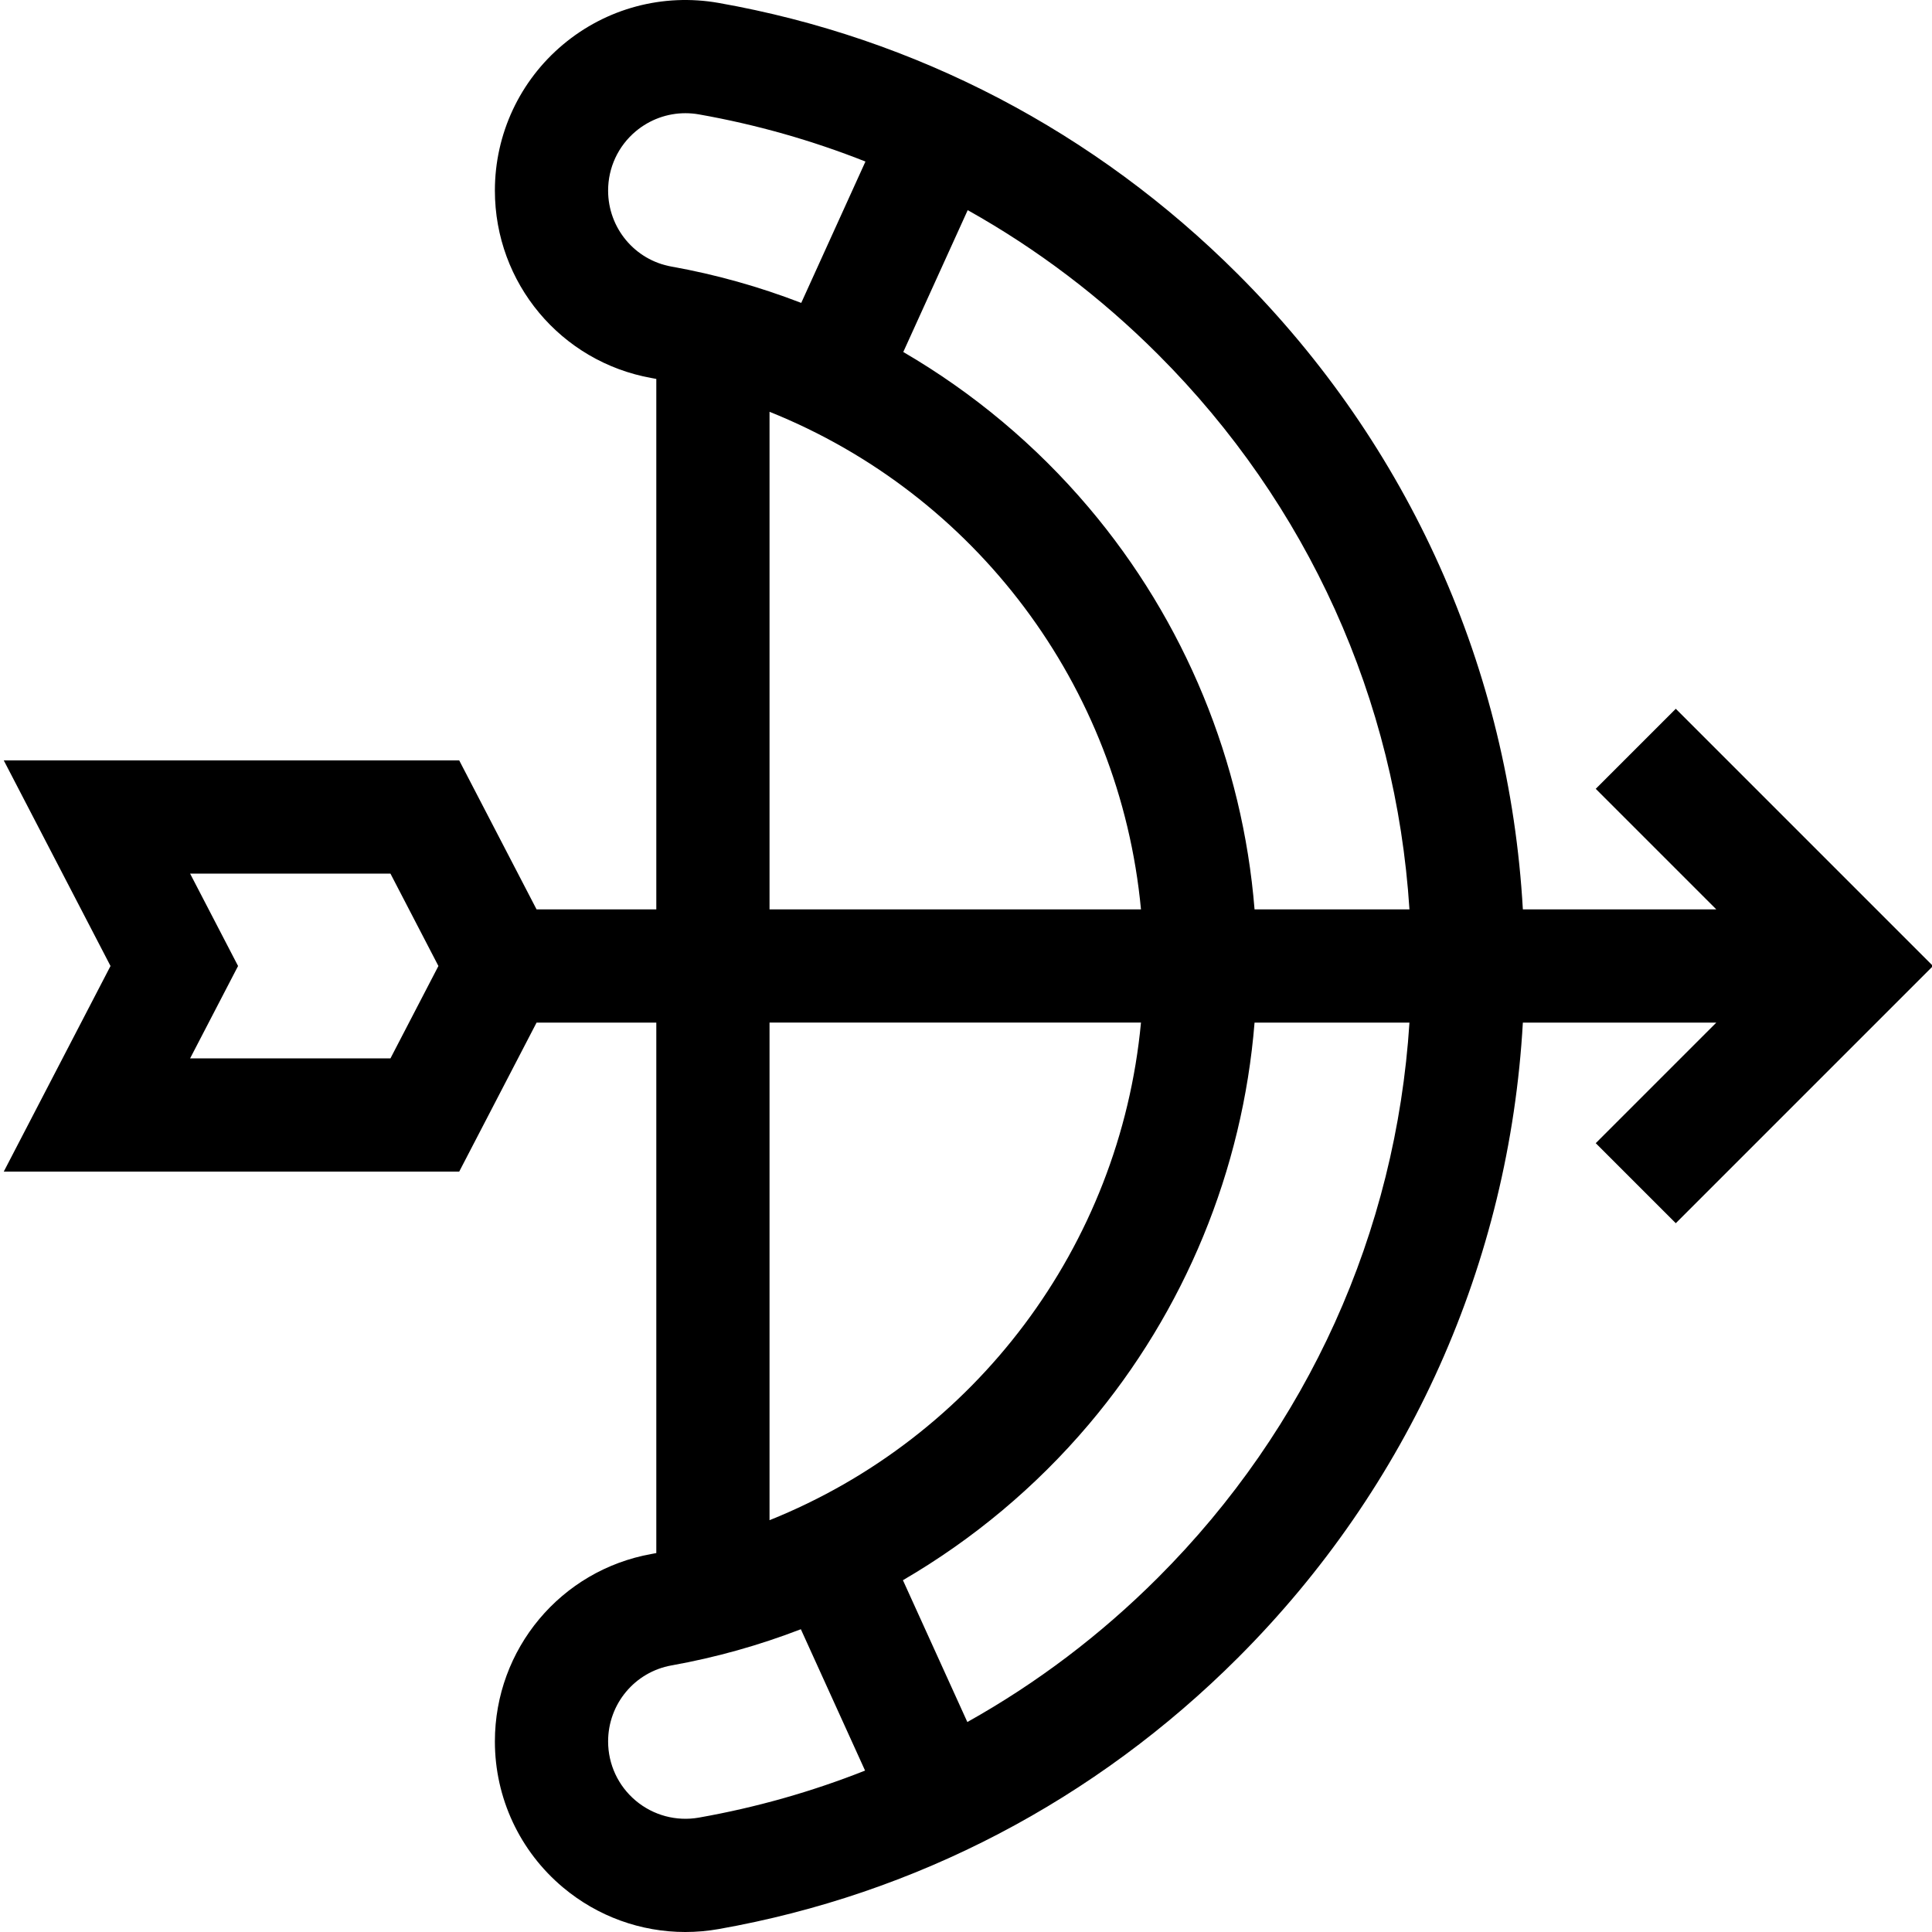 <svg height="511pt" viewBox="0 0 511 511.999" width="511pt" xmlns="http://www.w3.org/2000/svg"><path d="m443.602 187.832-21.215 21.215 31.953 31.953h-51.266c-3.605-63.602-30.074-122.891-75.48-168.297-37.824-37.824-85.422-62.695-137.641-71.926-14.75-2.605-29.781 1.414-41.254 11.039-11.469 9.617-18.047 23.719-18.047 38.688 0 24.492 17.473 45.387 41.539 49.684.418.074.828.156 1.238.234v140.578h-31.73l-20.5-39.484h-120.699l28.289 54.484-28.289 54.484h120.699l20.5-39.484h31.73v140.578c-.414.074-.82.16-1.238.234-24.066 4.297-41.539 25.191-41.539 49.684 0 14.969 6.578 29.07 18.047 38.688 9.184 7.703 20.645 11.816 32.418 11.816 2.934 0 5.891-.258 8.836-.777 52.219-9.23 99.812-34.102 137.641-71.926 45.406-45.406 71.875-104.699 75.48-168.297h51.266l-31.953 31.953 21.215 21.211 68.164-68.164zm-340.629 92.652h-53.094l12.711-24.484-12.711-24.484h53.094l12.711 24.484zm270.047-39.488h-41.051c-3.141-39.043-18.453-76.387-43.926-106.48-14.016-16.562-30.699-30.473-49.164-41.234l17.074-37.59c18.297 10.238 35.25 23.047 50.426 38.223 39.738 39.738 63.074 91.504 66.641 147.082zm-212.363-190.496c0-6.074 2.668-11.797 7.32-15.699 3.73-3.129 8.387-4.801 13.164-4.801 1.191 0 2.395.105 3.59.316 15.203 2.688 29.961 6.887 44.121 12.496l-17.016 37.461c-11.082-4.277-22.586-7.52-34.371-9.625-9.742-1.734-16.809-10.211-16.809-20.148zm42.777 58.629c54.43 21.832 92.852 72.492 98.438 131.871h-98.438zm0 161.867h98.438c-5.586 59.379-44.008 110.039-98.438 131.871zm-18.703 210.684c-5.984 1.059-12.094-.574-16.75-4.48s-7.324-9.629-7.324-15.703c0-9.938 7.066-18.41 16.809-20.148 11.75-2.098 23.219-5.328 34.27-9.586l17.016 37.461c-14.125 5.59-28.852 9.777-44.02 12.457zm121.648-63.598c-15.203 15.203-32.188 28.027-50.523 38.273l-17.07-37.586c18.504-10.77 35.219-24.699 49.258-41.289 25.473-30.094 40.785-67.438 43.926-106.48h41.051c-3.566 55.578-26.902 107.344-66.641 147.082zm0 0"/></svg>